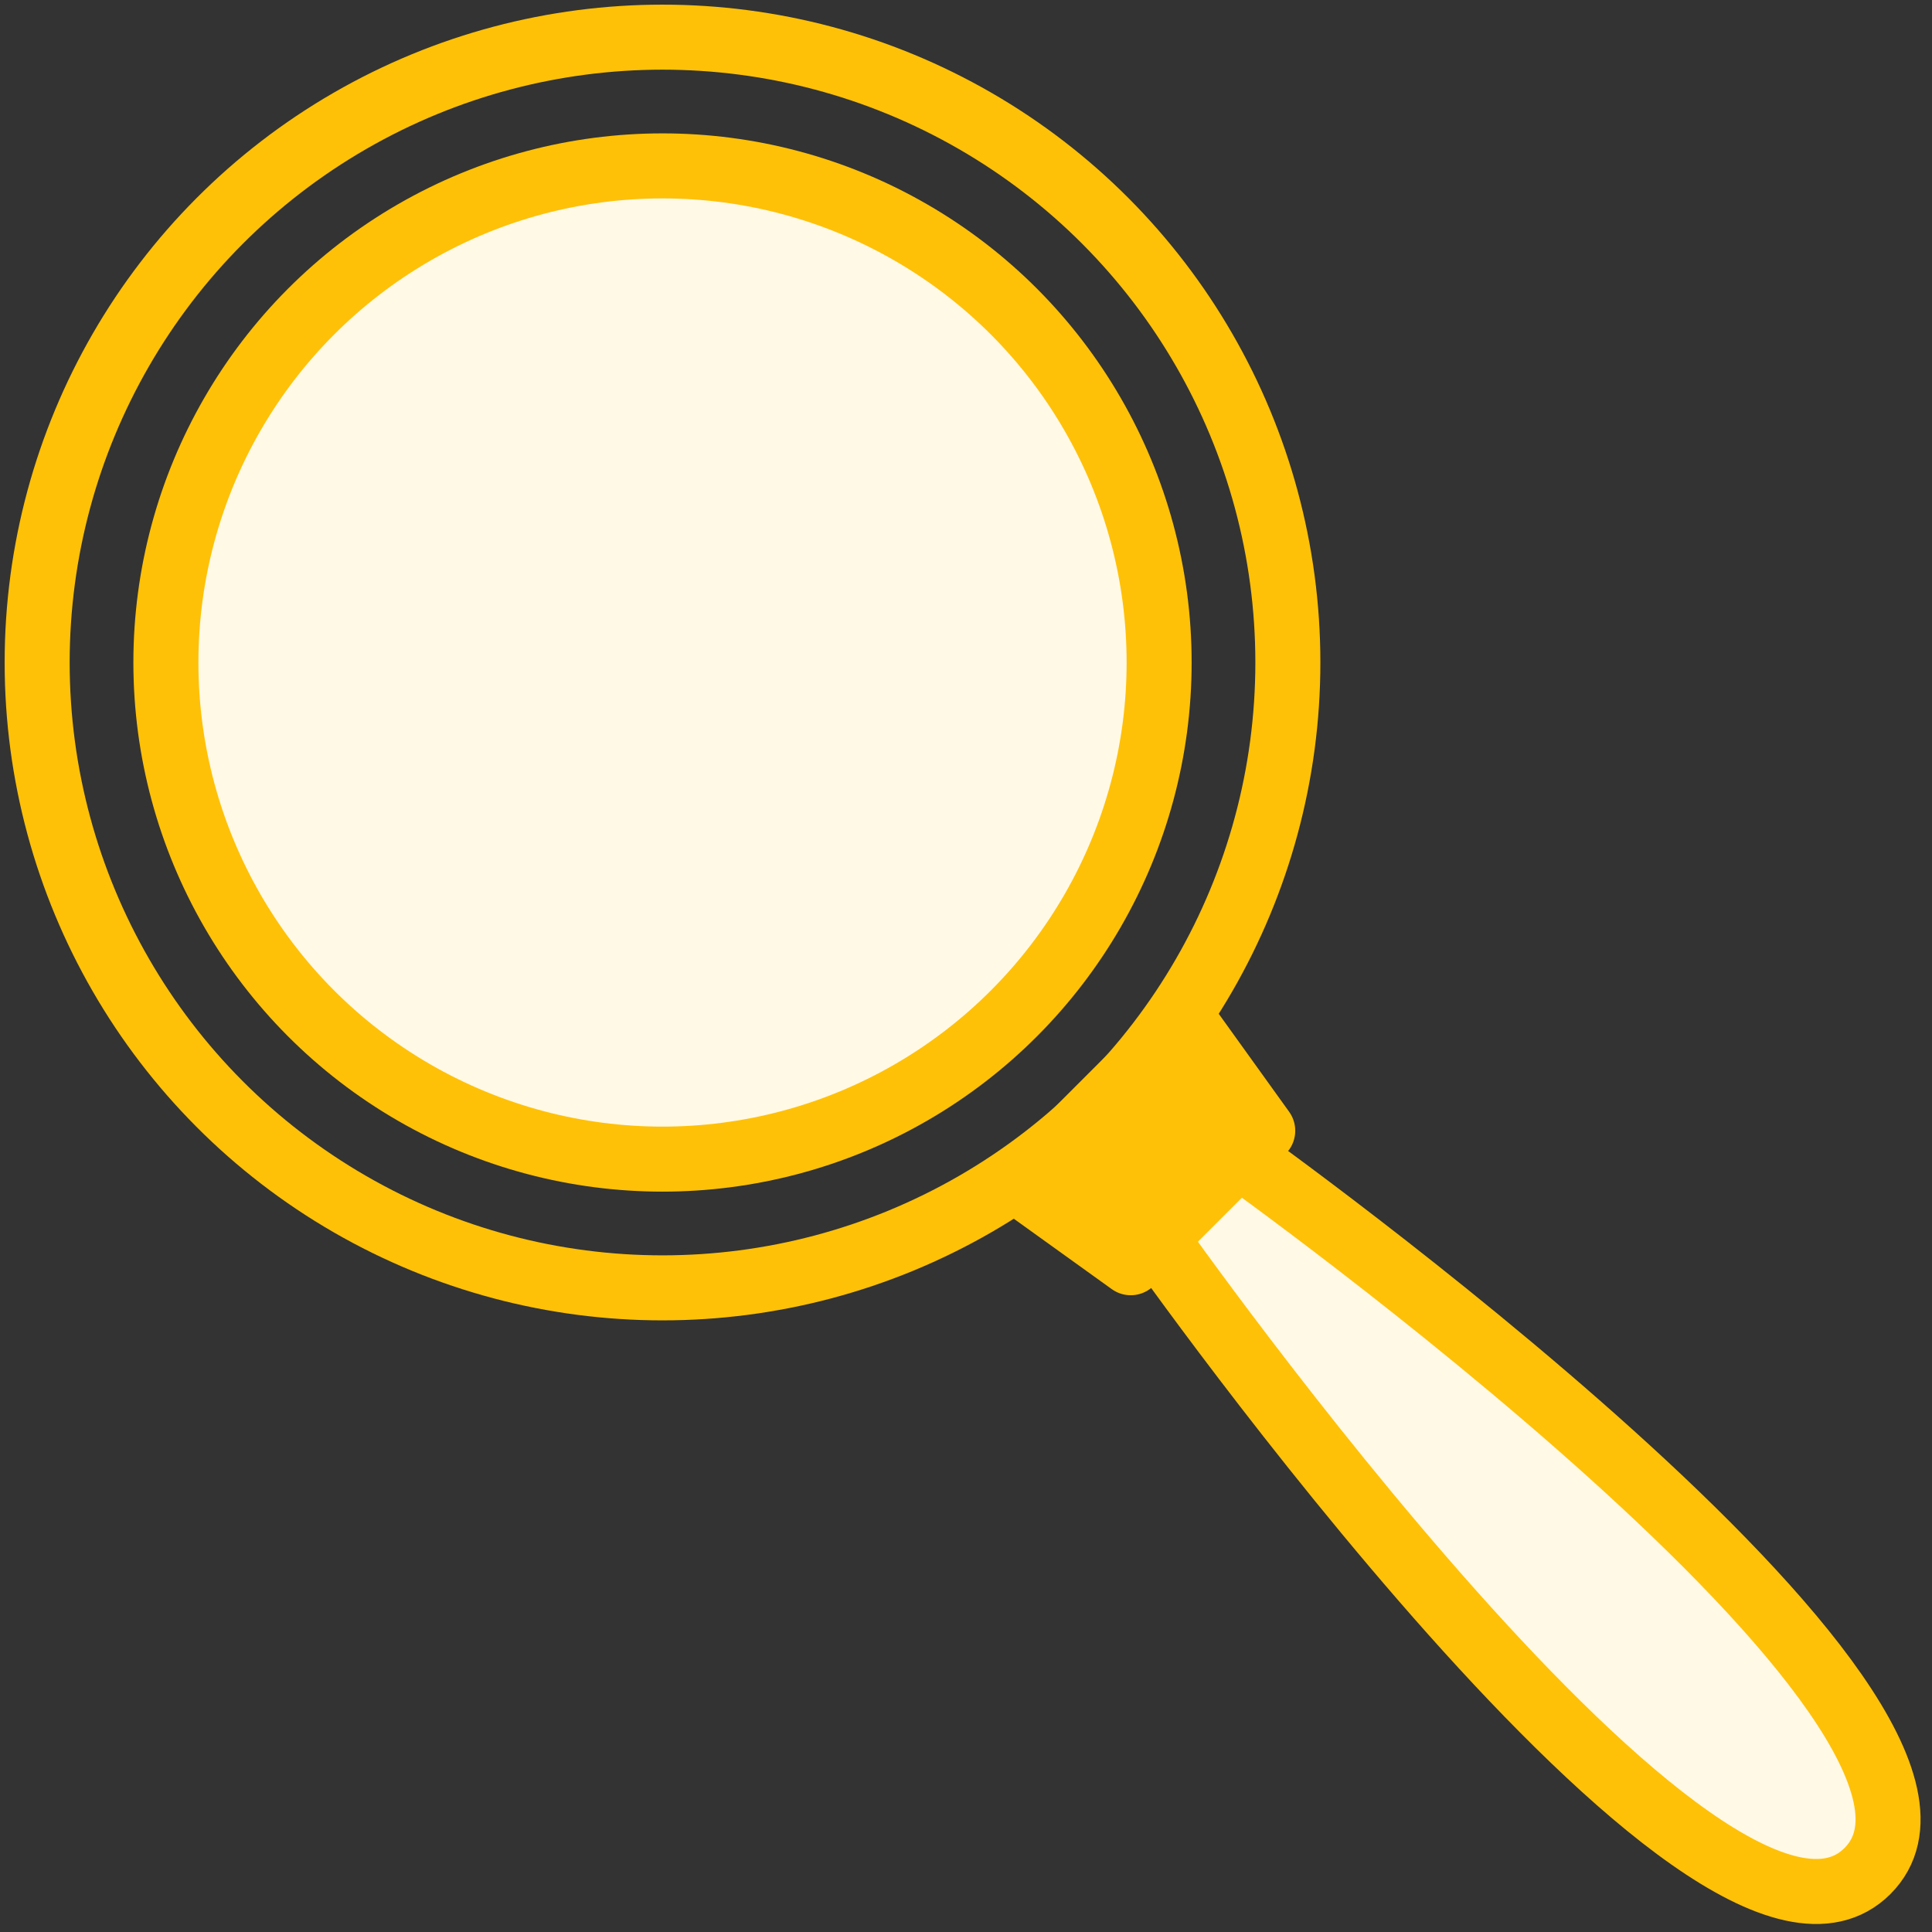 <?xml version="1.0" encoding="UTF-8"?>
<svg width="104px" height="104px" viewBox="0 0 104 104" version="1.1" xmlns="http://www.w3.org/2000/svg" xmlns:xlink="http://www.w3.org/1999/xlink">
    <rect x="0" y="0" width="104" height="104" fill="#333333" stroke="none"/>
    <!-- Generator: Sketch 46.2 (44496) - http://www.bohemiancoding.com/sketch -->
    <title>interface-67</title>
    <desc>Created with Sketch.</desc>
    <defs></defs>
    <g id="ALL" stroke="none" stroke-width="1" fill="none" fill-rule="evenodd" stroke-linecap="round" stroke-linejoin="round">
        <g id="Primary" transform="translate(-2117, -1698)" stroke="#FFC107" stroke-width="3.5">
            <g id="Group-15" transform="translate(200, 200)">
                <g id="interface-67" transform="translate(1919, 1500)">
                    <circle id="Layer-1" cx="33.663" cy="33.663" r="33.663"></circle>
                    <circle id="Layer-2" fill="#FFF9E6" cx="33.663" cy="33.663" r="26.733"></circle>
                    <path d="M60.192,64.649 L64.665,60.176 C64.665,60.176 106.941,90.302 98.527,98.717 C90.112,107.131 60.192,64.649 60.192,64.649 L60.192,64.649 Z" id="Layer-3" fill="#FFF9E6"></path>
                    <polygon id="Layer-4" fill="#FFC107" points="61.796 53.055 65.973 58.868 58.868 65.973 53.055 61.796"></polygon>
                </g>
            </g>
        </g>
    </g>
</svg>